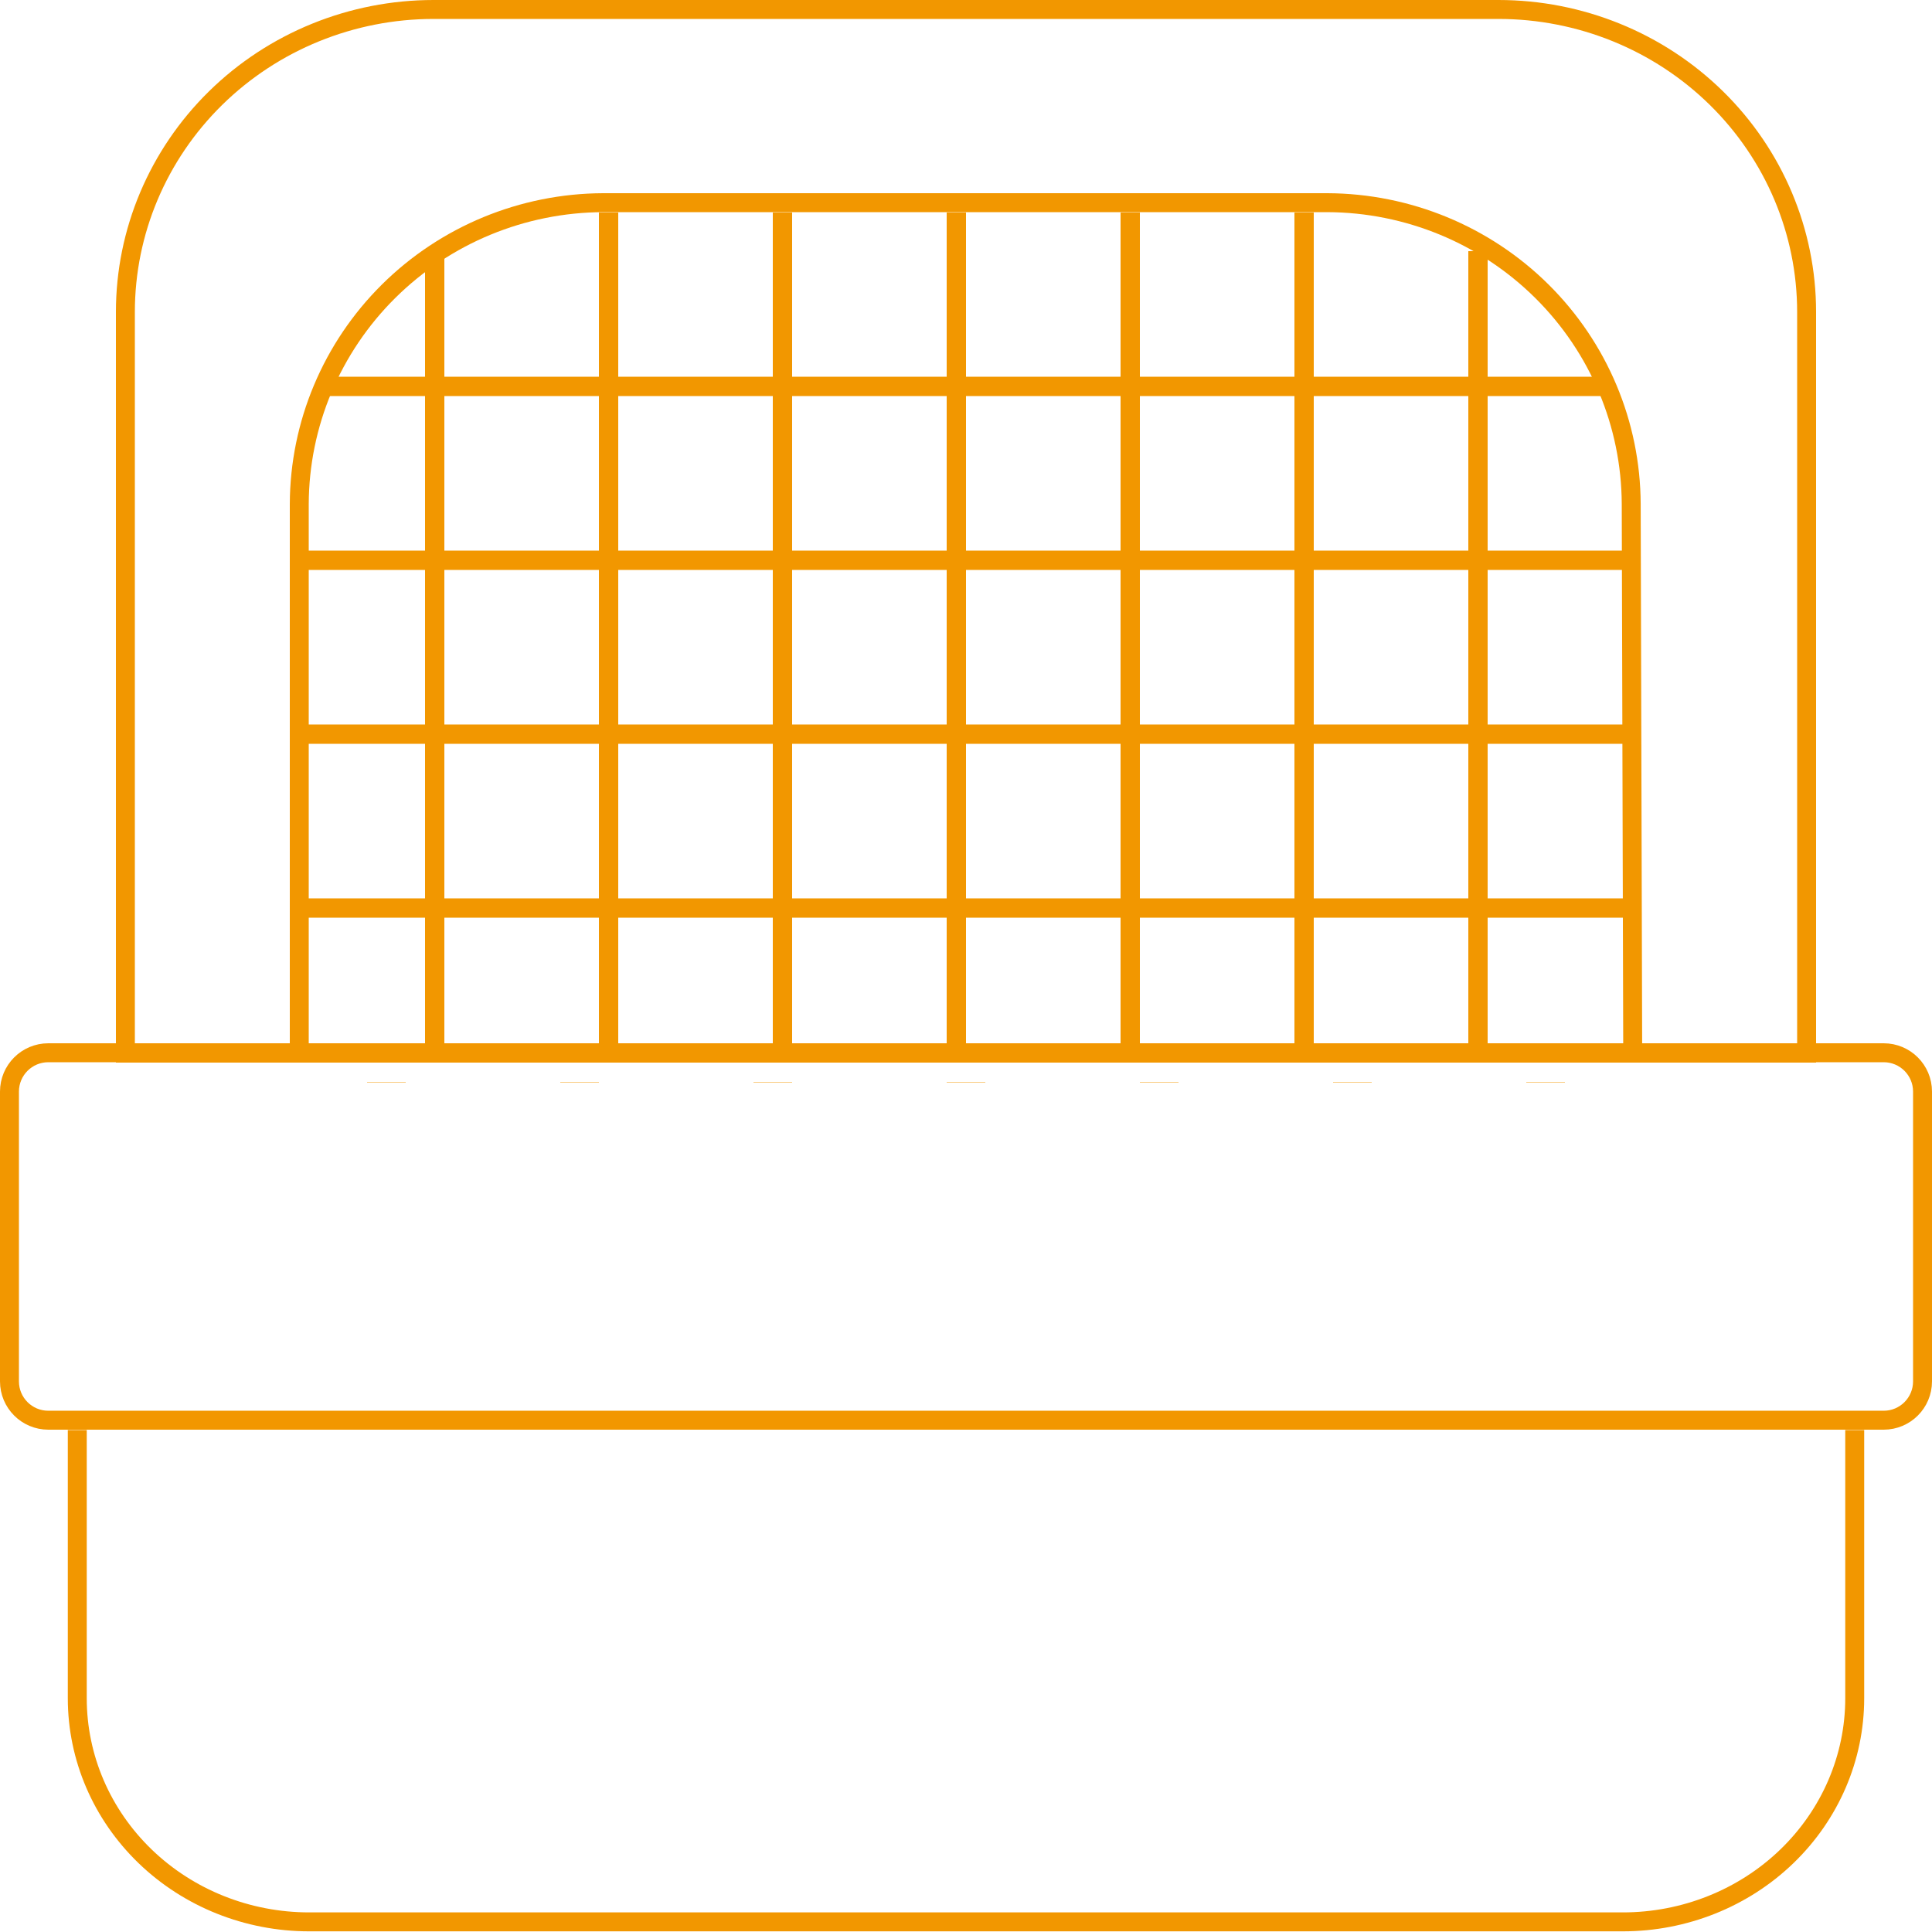 <svg width="102" height="102" viewBox="0 0 102 102" fill="none" xmlns="http://www.w3.org/2000/svg">
<g clip-path="url(#clip0_223_1195)">
<path d="M22.889 0.5H79.111C83.429 0.5 87.568 2.185 90.618 5.18C93.668 8.176 95.38 12.237 95.38 16.469V55.6H6.62V16.469C6.62 12.237 8.332 8.176 11.382 5.18C14.432 2.185 18.571 0.5 22.889 0.5Z" stroke="#F29700"/>
<path d="M4.08 75.5V89.662C4.08 92.793 5.37 95.795 7.665 98.008C9.96 100.222 13.074 101.465 16.32 101.465H85.68C88.926 101.465 92.04 100.222 94.335 98.008C96.63 95.795 97.92 92.793 97.92 89.662L97.92 75.5" stroke="#F29700"/>
<path d="M21.42 57.12H19.38V57.14H21.42V57.12Z" fill="#F29700"/>
<path d="M31.62 57.12H29.58V57.14H31.62V57.12Z" fill="#F29700"/>
<path d="M41.82 57.12H39.78V57.14H41.82V57.12Z" fill="#F29700"/>
<path d="M52.02 57.12H49.98V57.14H52.02V57.12Z" fill="#F29700"/>
<path d="M62.22 57.12H60.18V57.14H62.22V57.12Z" fill="#F29700"/>
<path d="M72.42 57.12H70.38V57.14H72.42V57.12Z" fill="#F29700"/>
<path d="M82.62 57.12H80.58V57.14H82.62V57.12Z" fill="#F29700"/>
<path fill-rule="evenodd" clip-rule="evenodd" d="M84.66 20.91H17.34V19.89H84.66V20.91Z" fill="#F29700"/>
<path fill-rule="evenodd" clip-rule="evenodd" d="M22.44 55.08L22.44 13.26L23.46 13.26L23.46 55.08L22.44 55.08Z" fill="#F29700"/>
<path fill-rule="evenodd" clip-rule="evenodd" d="M31.62 55.08L31.62 11.22L32.64 11.22L32.64 55.08L31.62 55.08Z" fill="#F29700"/>
<path fill-rule="evenodd" clip-rule="evenodd" d="M40.8 55.08L40.8 11.22L41.82 11.22L41.82 55.08L40.8 55.08Z" fill="#F29700"/>
<path fill-rule="evenodd" clip-rule="evenodd" d="M49.98 55.08L49.98 11.22L51 11.22L51 55.08L49.98 55.08Z" fill="#F29700"/>
<path fill-rule="evenodd" clip-rule="evenodd" d="M59.16 55.08L59.16 11.22L60.18 11.22L60.18 55.08L59.16 55.08Z" fill="#F29700"/>
<path fill-rule="evenodd" clip-rule="evenodd" d="M68.34 55.08L68.34 11.22L69.36 11.22L69.36 55.08L68.34 55.08Z" fill="#F29700"/>
<path fill-rule="evenodd" clip-rule="evenodd" d="M77.52 55.08L77.52 13.26L78.54 13.26L78.54 55.08L77.52 55.08Z" fill="#F29700"/>
<path fill-rule="evenodd" clip-rule="evenodd" d="M85.68 30.09H15.3V29.07H85.68V30.09Z" fill="#F29700"/>
<path fill-rule="evenodd" clip-rule="evenodd" d="M85.68 39.27H15.3V38.25H85.68V39.27Z" fill="#F29700"/>
<path fill-rule="evenodd" clip-rule="evenodd" d="M85.68 48.45H15.3V47.43H85.68V48.45Z" fill="#F29700"/>
<path d="M2.55 55.58H99.45C100.582 55.58 101.5 56.498 101.5 57.63V72.93C101.5 74.062 100.582 74.98 99.45 74.98H2.55C1.418 74.98 0.5 74.062 0.5 72.93V57.63C0.5 56.498 1.418 55.58 2.55 55.58Z" stroke="#F29700"/>
<path d="M86.12 26.606L86.199 55.6H15.8V26.605C15.816 22.393 17.51 18.357 20.515 15.377C23.52 12.397 27.591 10.716 31.843 10.7H70.077C74.328 10.716 78.4 12.397 81.405 15.377C84.41 18.357 86.104 22.393 86.12 26.606Z" stroke="#F29700"/>
</g>
<defs>
<clipPath id="clip0_223_1195">
<rect width="102" height="102" fill="white"/>
</clipPath>
</defs>
</svg>
